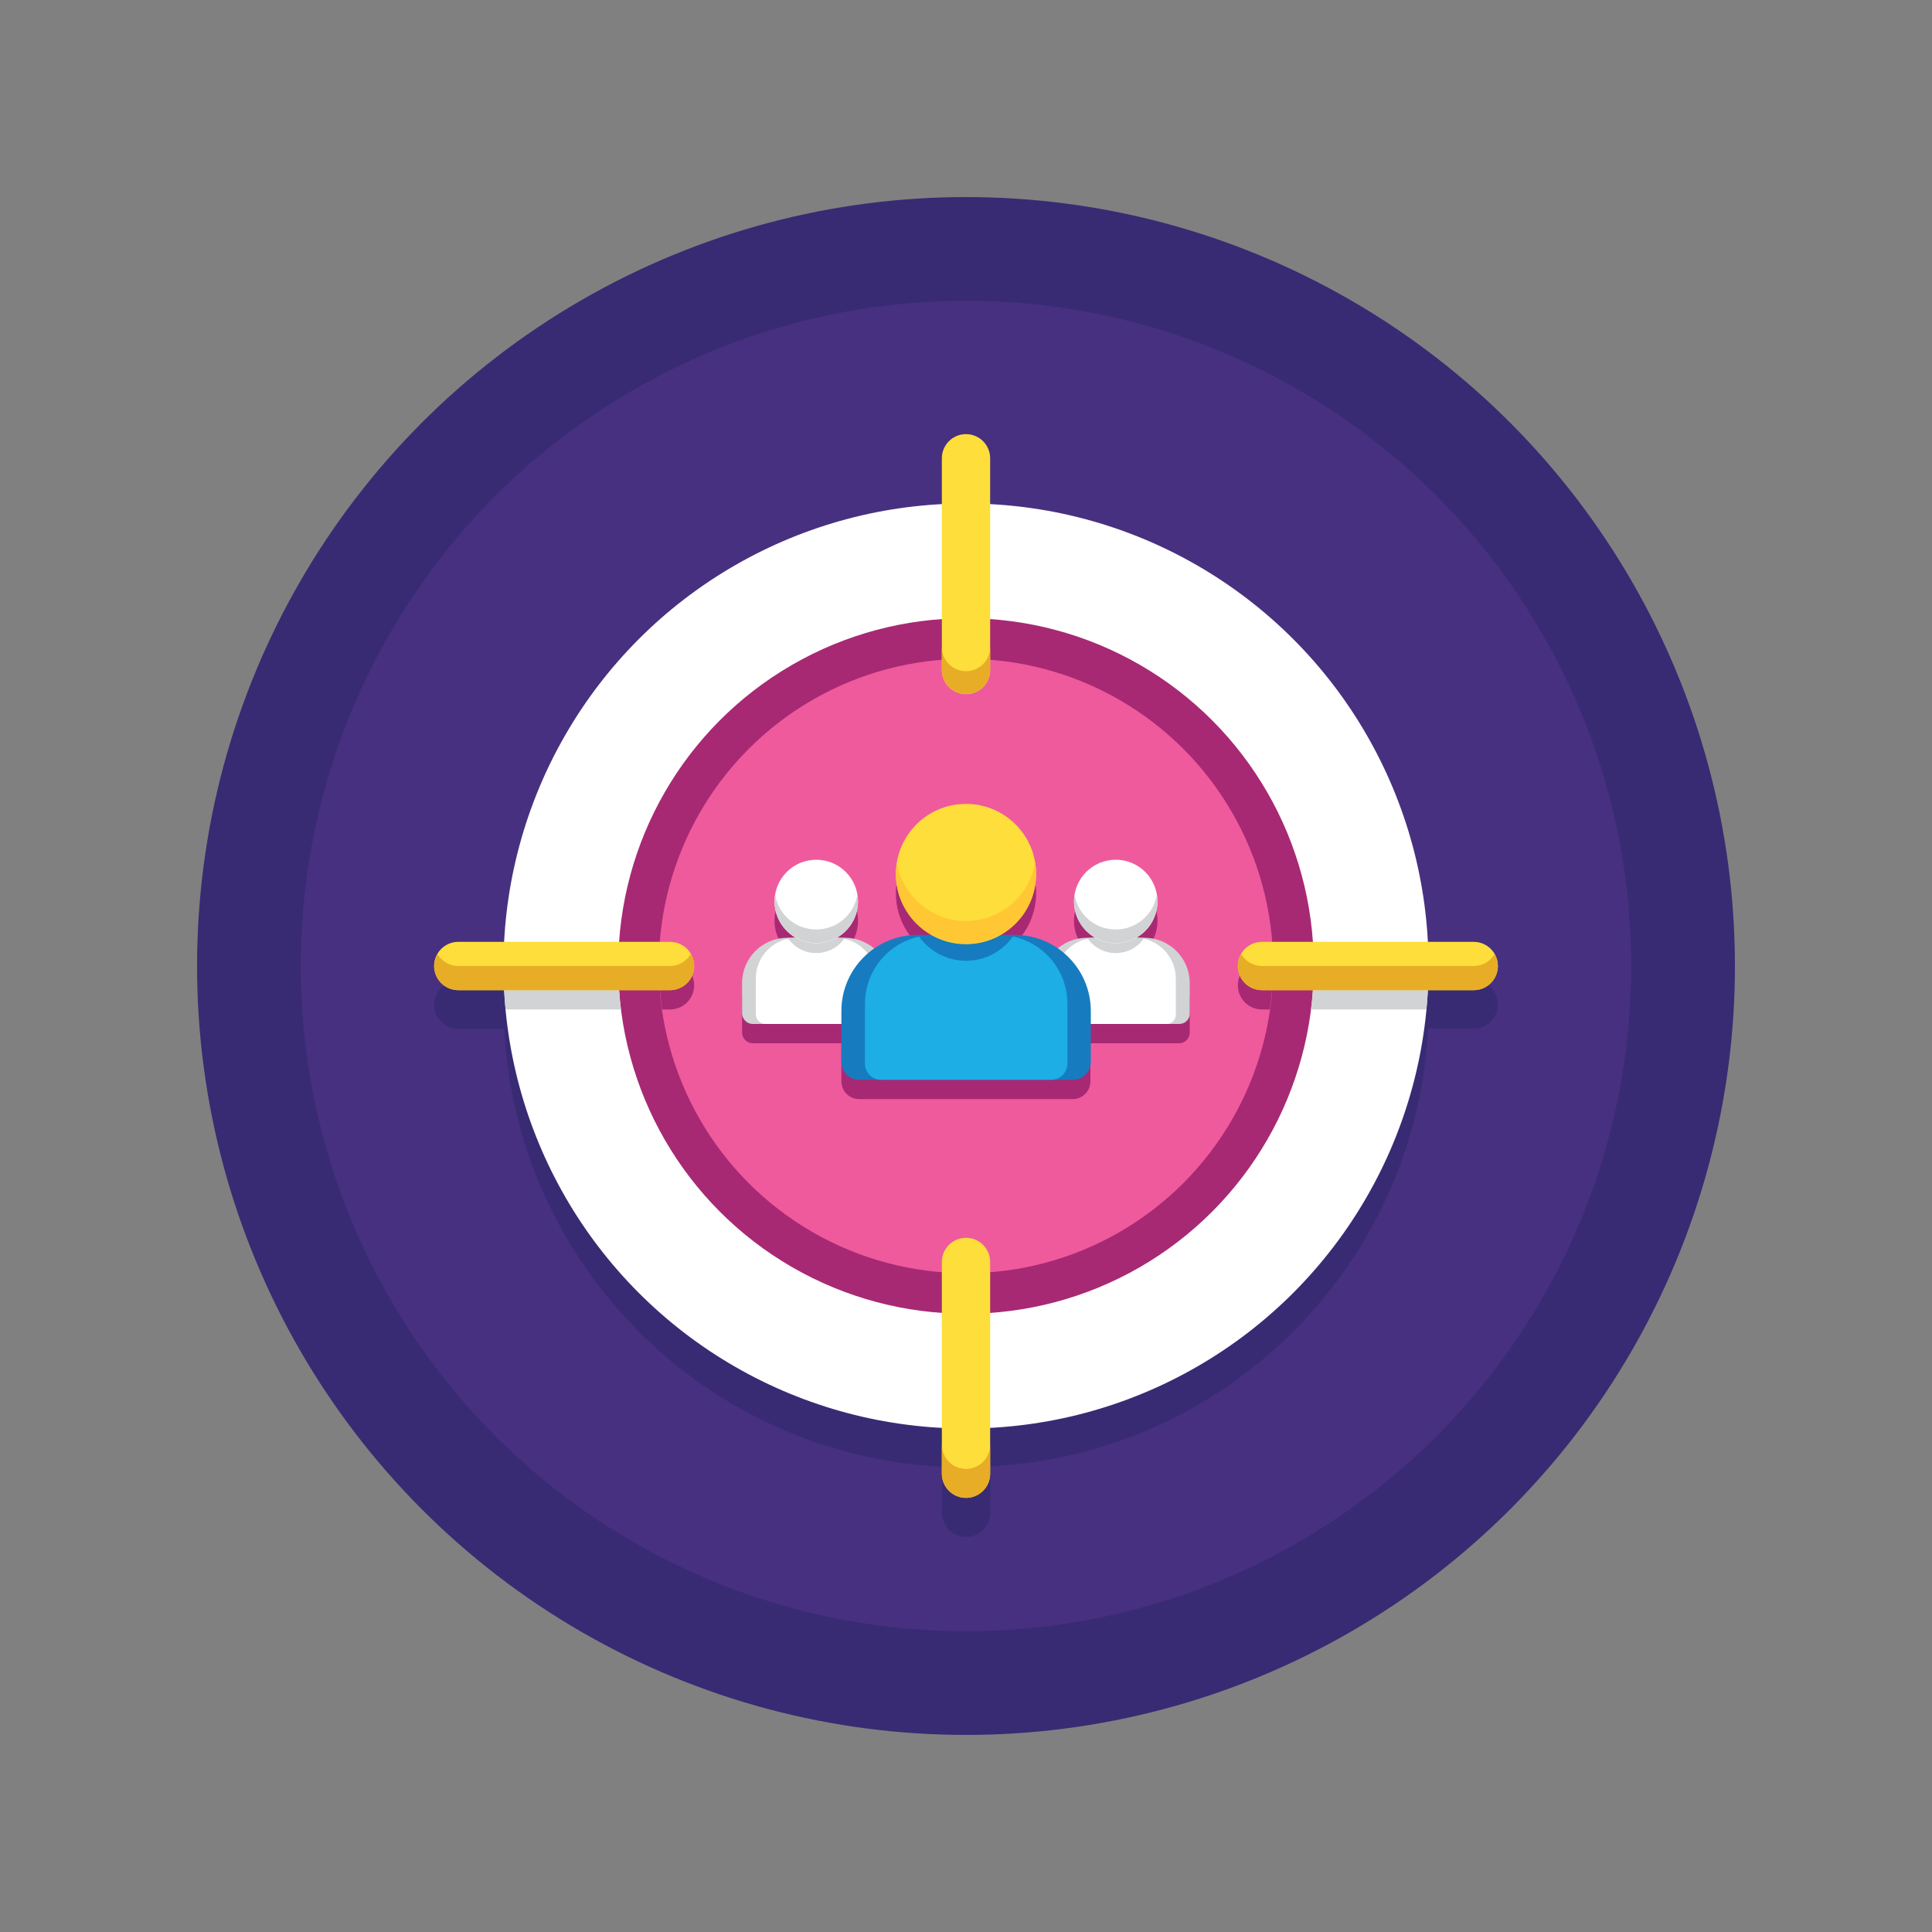 <svg xmlns="http://www.w3.org/2000/svg" xmlns:xlink="http://www.w3.org/1999/xlink" id="Layer_1" x="0" y="0" enable-background="new 0 0 1000 1000" version="1.1" viewBox="0 0 1000 1000" xml:space="preserve"><rect x="0" y="0" width="1000" height="1000" fill="#808080" stroke="none"/><switch><g><g><g><g><circle cx="500" cy="500" r="398" fill="#382B73"/></g><g><circle cx="500" cy="500" r="344.3" fill="#473080"/></g></g><g><path fill="#382B73" d="M765.3,532.2C765.3,532.2,765.3,532.2,765.3,532.2c0.4-0.1,0.8-0.2,1.1-0.3c0.1,0,0.2-0.1,0.3-0.1 c0.3-0.1,0.5-0.2,0.8-0.3c0.1,0,0.2-0.1,0.3-0.1c0.2-0.1,0.5-0.2,0.7-0.4c0.1-0.1,0.3-0.1,0.4-0.2c0.2-0.1,0.3-0.2,0.5-0.3 c0.2-0.1,0.5-0.3,0.7-0.5c0.1-0.1,0.2-0.2,0.4-0.3c0.2-0.1,0.3-0.3,0.5-0.4c0.1-0.1,0.2-0.1,0.2-0.2c0.3-0.3,0.6-0.6,0.9-0.9 c0,0,0.1-0.1,0.1-0.1c0.2-0.2,0.3-0.4,0.5-0.6c0,0,0.1-0.1,0.1-0.1c1.6-2.1,2.5-4.7,2.5-7.5c0-6.9-5.6-12.5-12.5-12.5H739 C732.8,385.3,634.7,287.2,512.5,281v-6c0,0,0,0,0,0v-17.8c0-6.9-5.6-12.5-12.5-12.5s-12.5,5.6-12.5,12.5v17.8c0,0,0,0,0,0v6 C365.3,287.2,267.2,385.3,261,507.5h-23.8c-6.9,0-12.5,5.6-12.5,12.5c0,2.8,0.9,5.4,2.5,7.5c0,0,0.1,0.1,0.1,0.1 c0.1,0.2,0.3,0.4,0.5,0.6c0,0,0.1,0.1,0.1,0.1c0.3,0.3,0.6,0.6,0.9,0.9c0.1,0.1,0.2,0.1,0.2,0.2c0.2,0.1,0.3,0.3,0.5,0.4 c0.1,0.1,0.2,0.2,0.4,0.3c0.2,0.2,0.5,0.3,0.7,0.5c0.2,0.1,0.3,0.2,0.5,0.3c0.1,0.1,0.3,0.2,0.4,0.2c0.2,0.1,0.5,0.2,0.7,0.4 c0.1,0.1,0.2,0.1,0.3,0.1c0.3,0.1,0.5,0.2,0.8,0.3c0.1,0,0.2,0.1,0.3,0.1c0.3,0.1,0.7,0.2,1,0.3c0,0,0.1,0,0.1,0 c0.3,0.1,0.7,0.1,1,0.2c0.1,0,0.2,0,0.3,0c0.4,0,0.8,0.1,1.1,0.1H261c6.3,122.3,104.3,220.3,226.6,226.6v8.8l0,0v15 c0,2,0.5,3.8,1.3,5.5c2,4.2,6.3,7,11.2,7s9.2-2.9,11.2-7c0.8-1.7,1.3-3.5,1.3-5.5v-15l0,0V759 c122.3-6.3,220.3-104.3,226.6-226.6h23.8c0.4,0,0.8,0,1.1-0.1c0.1,0,0.2,0,0.3,0C764.6,532.4,764.9,532.3,765.3,532.2z"/></g><g><g><circle cx="500" cy="500" r="239.4" fill="#FFF"/></g><g><circle cx="500" cy="500" r="180" fill="#A72973"/></g><g><circle cx="500" cy="500" r="159" fill="#EF5A9D"/></g><g><g><g><path fill="#FEDE3A" d="M500,359.3L500,359.3c-6.9,0-12.5-5.6-12.5-12.5V237.2c0-6.9,5.6-12.5,12.5-12.5l0,0 c6.9,0,12.5,5.6,12.5,12.5v109.6C512.5,353.7,506.9,359.3,500,359.3z"/></g><g><path fill="#E7AD27" d="M500,347.4c-6.9,0-12.5-5.6-12.5-12.5v11.8c0,6.9,5.6,12.5,12.5,12.5s12.5-5.6,12.5-12.5v-11.8 C512.5,341.8,506.9,347.4,500,347.4z"/></g><g><path fill="#FEDE3A" d="M500,775.3L500,775.3c-6.9,0-12.5-5.6-12.5-12.5V653.2c0-6.9,5.6-12.5,12.5-12.5l0,0 c6.9,0,12.5,5.6,12.5,12.5v109.6C512.5,769.7,506.9,775.3,500,775.3z"/></g><g><path fill="#E7AD27" d="M500,760.3c-6.9,0-12.5-5.6-12.5-12.5v15c0,6.9,5.6,12.5,12.5,12.5s12.5-5.6,12.5-12.5v-15 C512.5,754.7,506.9,760.3,500,760.3z"/></g></g><g><path fill="#A72973" d="M640.7,510c0,6.9,5.6,12.5,12.5,12.5h4.1c1-7.3,1.6-14.9,1.6-22.5c0-0.8,0-1.7,0-2.5h-5.7 C646.3,497.5,640.7,503.1,640.7,510z"/><path fill="#D1D3D4" d="M739.3,497.5H680c0,0.8,0,1.7,0,2.5c0,7.6-0.5,15.1-1.4,22.5h59.7c0.7-7.4,1.1-14.9,1.1-22.5 C739.4,499.2,739.3,498.3,739.3,497.5z"/><path fill="#A72973" d="M359.3,510c0,6.9-5.6,12.5-12.5,12.5h-4.1c-1-7.3-1.6-14.9-1.6-22.5c0-0.8,0-1.7,0-2.5h5.7 C353.7,497.5,359.3,503.1,359.3,510z"/><path fill="#D1D3D4" d="M260.7,497.5H320c0,0.8,0,1.7,0,2.5c0,7.6,0.5,15.1,1.4,22.5h-59.7c-0.7-7.4-1.1-14.9-1.1-22.5 C260.6,499.2,260.7,498.3,260.7,497.5z"/><g><path fill="#FEDE3A" d="M640.7,500L640.7,500c0-6.9,5.6-12.5,12.5-12.5h109.6c6.9,0,12.5,5.6,12.5,12.5l0,0 c0,6.9-5.6,12.5-12.5,12.5H653.2C646.3,512.5,640.7,506.9,640.7,500z"/></g><g><path fill="#E7AD27" d="M762.8,500H653.2c-4.6,0-8.6-2.5-10.8-6.2c-1.1,1.8-1.7,4-1.7,6.2c0,6.9,5.6,12.5,12.5,12.5h109.6 c6.9,0,12.5-5.6,12.5-12.5c0-2.3-0.6-4.4-1.7-6.2C771.5,497.5,767.4,500,762.8,500z"/></g><g><path fill="#FEDE3A" d="M224.7,500L224.7,500c0-6.9,5.6-12.5,12.5-12.5h109.6c6.9,0,12.5,5.6,12.5,12.5l0,0 c0,6.9-5.6,12.5-12.5,12.5H237.2C230.3,512.5,224.7,506.9,224.7,500z"/></g><g><path fill="#E7AD27" d="M346.8,500H237.2c-4.6,0-8.6-2.5-10.8-6.2c-1.1,1.8-1.7,4-1.7,6.2c0,6.9,5.6,12.5,12.5,12.5h109.6 c6.9,0,12.5-5.6,12.5-12.5c0-2.3-0.6-4.4-1.7-6.2C355.4,497.5,351.4,500,346.8,500z"/></g></g></g><path fill="#A72973" d="M592.5,495.4h-0.2h-4.2c6.6-3.7,11-10.7,11-18.8c0,0,0-0.1,0-0.1c0,0,0-0.1,0-0.1c0-1.2-0.1-2.3-0.3-3.5 c0,0,0,0.1,0,0.1c-1.7-10.3-10.6-18.1-21.3-18.1s-19.6,7.8-21.3,18.1c0,0,0-0.1,0-0.1c-0.2,1.1-0.3,2.3-0.3,3.5c0,0,0,0.1,0,0.1 c0,0,0,0.1,0,0.1c0,8.1,4.4,15.1,11,18.8h-4.2h-0.2c-5.7,0-11,2.1-15.1,5.5c-6.3-4.4-14-6.9-22.3-6.9h-0.3l0,0h-7 c11-6.2,18.5-18.1,18.5-31.6c0,0,0-0.1,0-0.1c0,0,0-0.1,0-0.1c0-2-0.2-3.9-0.5-5.8c0,0,0,0.1,0,0.1 c-2.9-17.2-17.8-30.3-35.8-30.3c-18,0-32.9,13.1-35.8,30.3c0,0,0-0.1,0-0.1c-0.3,1.9-0.5,3.9-0.5,5.8c0,0,0,0.1,0,0.1 c0,0,0,0.1,0,0.1c0,13.6,7.4,25.4,18.5,31.6h-7l0,0h-0.3c-8.3,0-16,2.6-22.3,6.9c-4.1-3.4-9.3-5.5-15.1-5.5h-0.2h-4.2 c6.6-3.7,11-10.7,11-18.8c0,0,0-0.1,0-0.1c0,0,0-0.1,0-0.1c0-1.2-0.1-2.3-0.3-3.5c0,0,0,0.1,0,0.1 c-1.7-10.3-10.6-18.1-21.3-18.1s-19.6,7.8-21.3,18.1c0,0,0-0.1,0-0.1c-0.2,1.1-0.3,2.3-0.3,3.5c0,0,0,0.1,0,0.1c0,0,0,0.1,0,0.1 c0,8.1,4.4,15.1,11,18.8h-4.2h-0.2c-12.9,0-23.4,10.5-23.4,23.4v15.7c0,3,2.5,5.5,5.5,5.5h6.7h39.2v19.7c0,5.1,4.1,9.2,9.2,9.2 h11.2h88.1h11.2c5.1,0,9.2-4.1,9.2-9.2V540h39.2h6.7c3,0,5.5-2.5,5.5-5.5v-15.7C615.9,505.9,605.4,495.4,592.5,495.4z"/><g><g><g><g><path fill="#D1D3D4" d="M455.4,530h-65.8c-3,0-5.5-2.5-5.5-5.5v-15.7c0-12.9,10.5-23.4,23.4-23.4h29.9 c12.9,0,23.4,10.5,23.4,23.4v15.7C460.9,527.6,458.4,530,455.4,530z"/></g><g><path fill="#FFF" d="M448.7,530h-52.5c-2.7,0-5-2.2-5-5v-18.5c0-11.7,9.5-21.1,21.1-21.1h20.2c11.7,0,21.1,9.5,21.1,21.1 v18.5C453.7,527.8,451.5,530,448.7,530z"/></g><g><circle cx="422.5" cy="468.4" r="19.7" fill="#00A58C"/></g></g><g><path fill="#D1D3D4" d="M437.3,485.4h-29.6c3.2,4.8,8.6,7.9,14.8,7.9S434.1,490.2,437.3,485.4z"/></g><g><circle cx="422.5" cy="466.6" r="21.6" fill="#FFF"/></g><g><path fill="#D1D3D4" d="M422.5,481.1c-10.8,0-19.7-7.8-21.3-18.1c-0.2,1.1-0.3,2.3-0.3,3.5c0,11.9,9.7,21.6,21.6,21.6 s21.6-9.7,21.6-21.6c0-1.2-0.1-2.3-0.3-3.5C442.2,473.2,433.3,481.1,422.5,481.1z"/></g></g><g><g><g><path fill="#D1D3D4" d="M610.4,530h-65.8c-3,0-5.5-2.5-5.5-5.5v-15.7c0-12.9,10.5-23.4,23.4-23.4h29.9 c12.9,0,23.4,10.5,23.4,23.4v15.7C615.9,527.6,613.4,530,610.4,530z"/></g><g><path fill="#FFF" d="M603.7,530h-52.5c-2.7,0-5-2.2-5-5v-18.5c0-11.7,9.5-21.1,21.1-21.1h20.2c11.7,0,21.1,9.5,21.1,21.1 v18.5C608.7,527.8,606.5,530,603.7,530z"/></g><g><circle cx="577.5" cy="468.4" r="19.7" fill="#00A58C"/></g></g><g><path fill="#D1D3D4" d="M592.3,485.4h-29.6c3.2,4.8,8.6,7.9,14.8,7.9S589.1,490.2,592.3,485.4z"/></g><g><circle cx="577.5" cy="466.6" r="21.6" fill="#FFF"/></g><g><path fill="#D1D3D4" d="M577.5,481.1c-10.8,0-19.7-7.8-21.3-18.1c-0.2,1.1-0.3,2.3-0.3,3.5c0,11.9,9.7,21.6,21.6,21.6 s21.6-9.7,21.6-21.6c0-1.2-0.1-2.3-0.3-3.5C597.2,473.2,588.3,481.1,577.5,481.1z"/></g></g></g><g><g><g><path fill="#177BC0" d="M555.3,558.9H444.7c-5.1,0-9.2-4.1-9.2-9.2v-26.4c0-21.7,17.6-39.4,39.4-39.4h50.3 c21.7,0,39.4,17.6,39.4,39.4v26.4C564.5,554.8,560.4,558.9,555.3,558.9z"/></g><g><path fill="#1CAEE4" d="M544.1,558.9h-88.1c-4.6,0-8.3-3.7-8.3-8.3v-31.1c0-19.6,15.9-35.5,35.5-35.5h33.8 c19.6,0,35.5,15.9,35.5,35.5v31.1C552.4,555.2,548.7,558.9,544.1,558.9z"/></g><g><circle cx="500" cy="455.4" r="33" fill="#00A58C"/></g></g><g><path fill="#177BC0" d="M524.8,484h-49.6c5.3,8,14.5,13.3,24.8,13.3S519.5,492,524.8,484z"/></g><g><circle cx="500" cy="452.4" r="36.3" fill="#FEDE3A"/></g><g><path fill="#FFC733" d="M500,476.7c-18.1,0-33-13.2-35.8-30.4c-0.3,1.9-0.5,3.9-0.5,5.8c0,20,16.3,36.3,36.3,36.3 s36.3-16.3,36.3-36.3c0-2-0.2-3.9-0.5-5.8C533,463.5,518.1,476.7,500,476.7z"/></g></g></g></g></g></switch></svg>